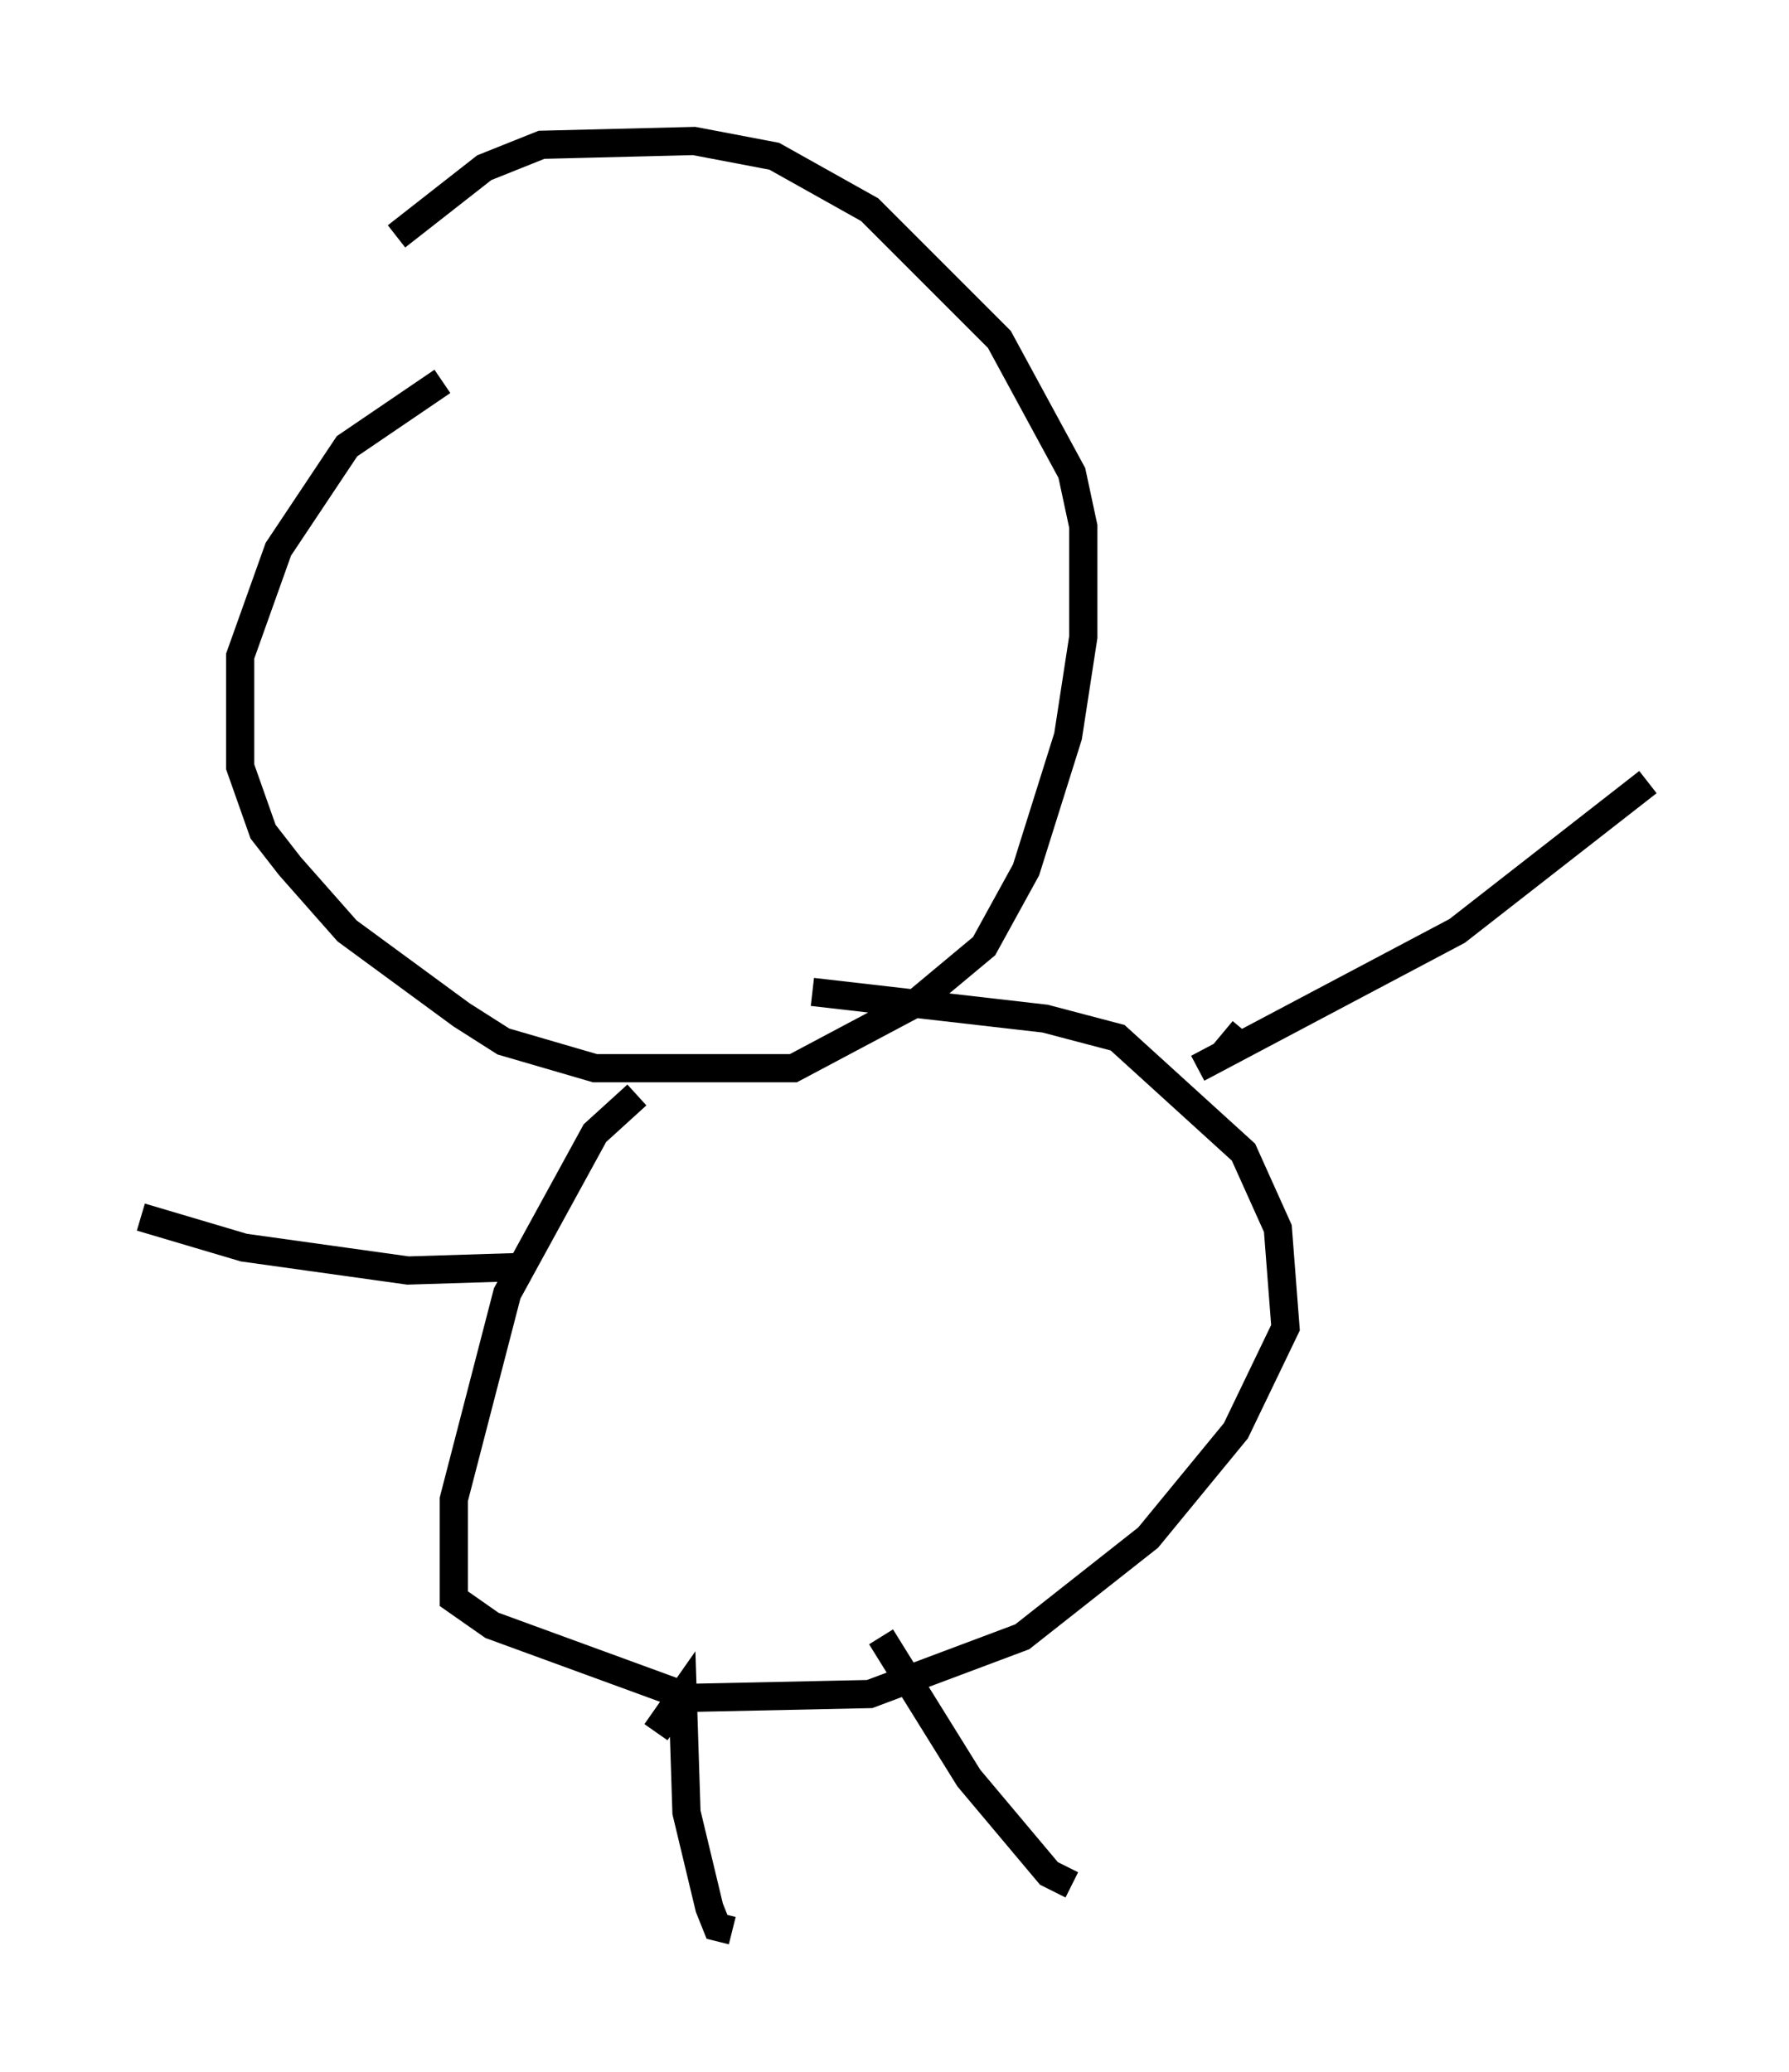 <?xml version="1.0" encoding="utf-8" ?>
<svg baseProfile="full" height="73.463" version="1.1" width="63.45" xmlns="http://www.w3.org/2000/svg" xmlns:ev="http://www.w3.org/2001/xml-events" xmlns:xlink="http://www.w3.org/1999/xlink"><defs /><rect fill="white" height="73.463" width="63.45" x="0" y="0" /><path d="M24.215, 9.465 m-8.525, 4.059 l-3.383, 2.3 -2.436, 3.654 l-1.353, 3.789 0.0, 3.924 l0.812, 2.3 0.947, 1.218 l2.03, 2.3 4.059, 2.977 l1.488, 0.947 3.248, 0.947 l7.036, 0.0 4.33, -2.3 l2.436, -2.03 1.488, -2.706 l1.488, -4.736 0.541, -3.518 l0.0, -3.924 -0.406, -1.894 l-2.571, -4.736 -4.601, -4.601 l-3.383, -1.894 -2.842, -0.541 l-5.413, 0.135 -2.03, 0.812 l-3.112, 2.436 m8.525, 30.446 l-1.488, 1.353 -3.112, 5.683 l-1.894, 7.307 0.0, 3.518 l1.353, 0.947 7.036, 2.571 l6.36, -0.135 5.413, -2.03 l4.465, -3.518 3.112, -3.789 l1.759, -3.654 -0.271, -3.518 l-1.218, -2.706 -4.465, -4.059 l-2.571, -0.677 -8.254, -0.947 m-5.548, 26.251 l0.947, -1.353 0.135, 4.195 l0.812, 3.383 0.271, 0.677 l0.541, 0.135 m5.277, -10.419 l3.112, 5.007 2.842, 3.383 l0.812, 0.406 m6.089, -30.311 l-0.677, 0.812 m-0.947, 0.541 l9.202, -4.871 6.766, -5.277 m-39.648, 17.185 l-4.33, 0.135 -5.819, -0.812 l-3.654, -1.083 " fill="none" stroke="black" stroke-width="1" /></svg>